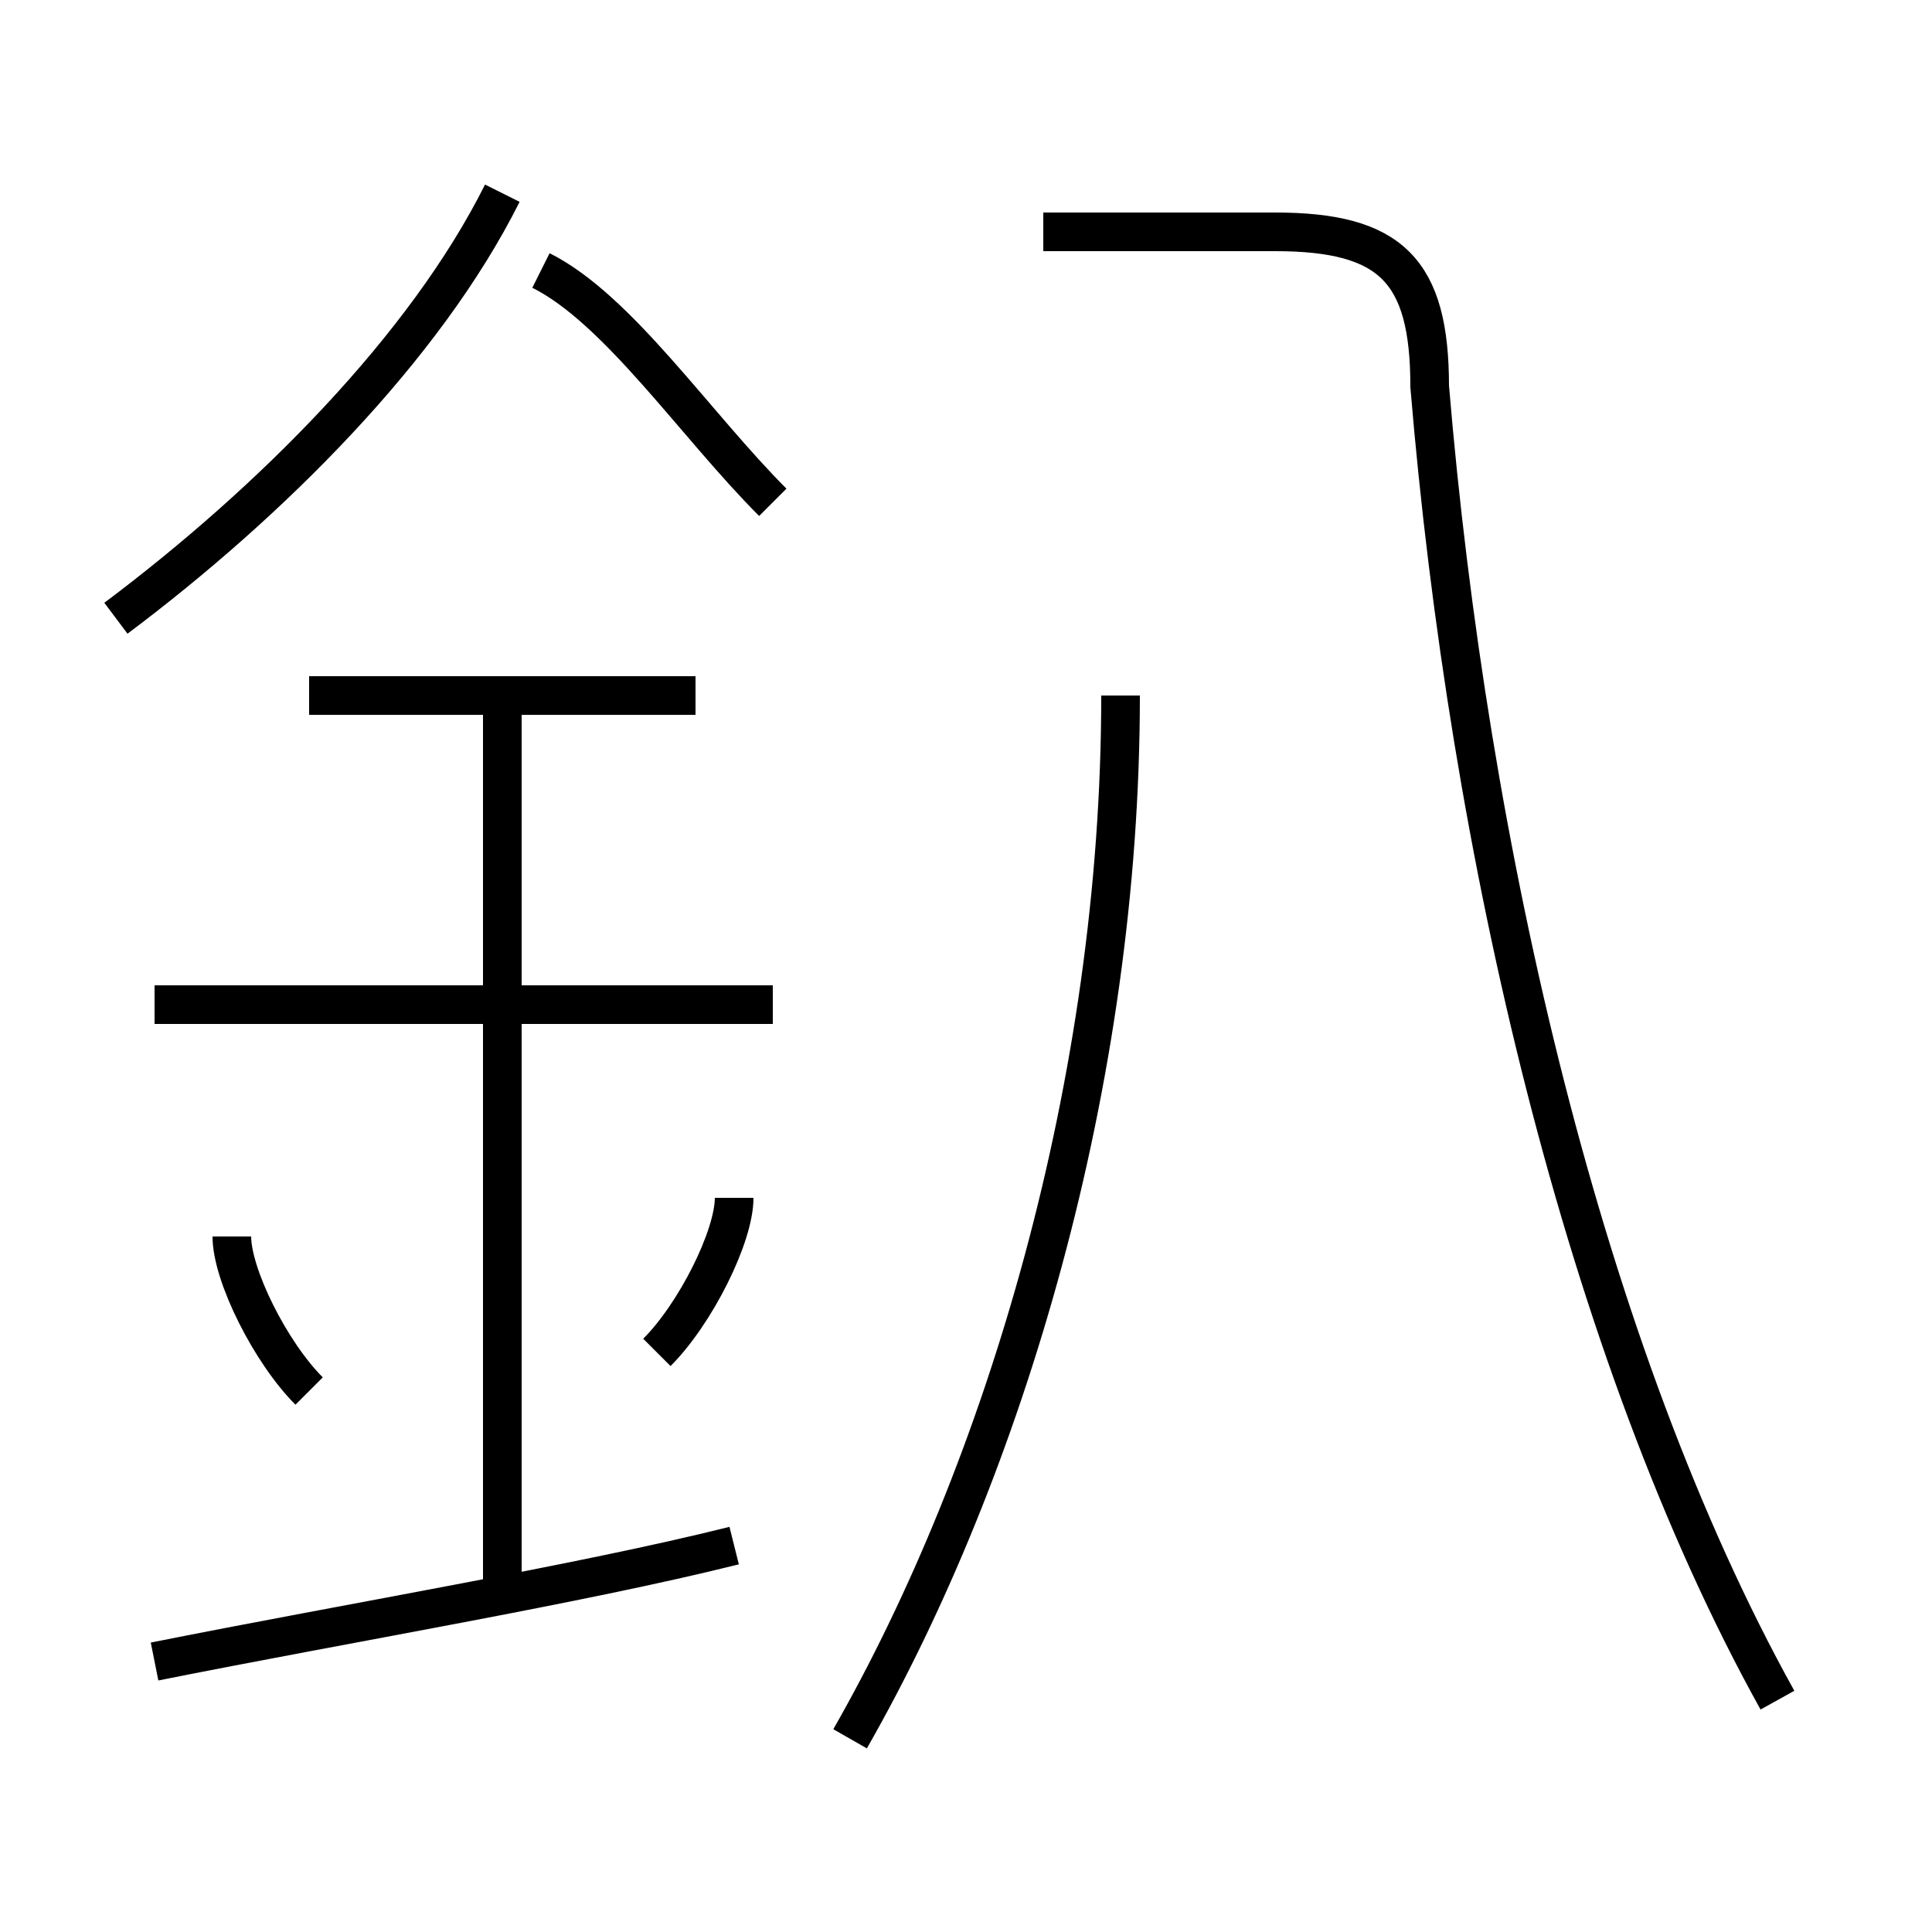 <?xml version='1.0' encoding='utf8'?>
<svg viewBox="0.0 -6.0 50.0 50.0" version="1.1" xmlns="http://www.w3.org/2000/svg">
<rect x="0.0" y="-6.0" width="50.0" height="50.0" fill="#808080" stroke="none"/>
<rect x="-1000" y="-1000" width="2000" height="2000" stroke="white" fill="white"/>
<g style="fill:white;stroke:#000000;  stroke-width:1">
<path d="M 46 0 C 41 -9 38 -22 37 -34 C 37 -37 36 -38 33 -38 L 27 -38 M 4 -1 C 9 -2 15 -3 19 -4 M 8 -8 C 7 -9 6 -11 6 -12 M 13 -3 L 13 -26 M 17 -9 C 18 -10 19 -12 19 -13 M 20 -18 L 4 -18 M 22 1 C 26 -6 29 -16 29 -26 M 18 -26 L 8 -26 M 3 -28 C 7 -31 11 -35 13 -39 M 20 -31 C 18 -33 16 -36 14 -37" transform="translate(0.0 38.0)" />
</g>
</svg>
